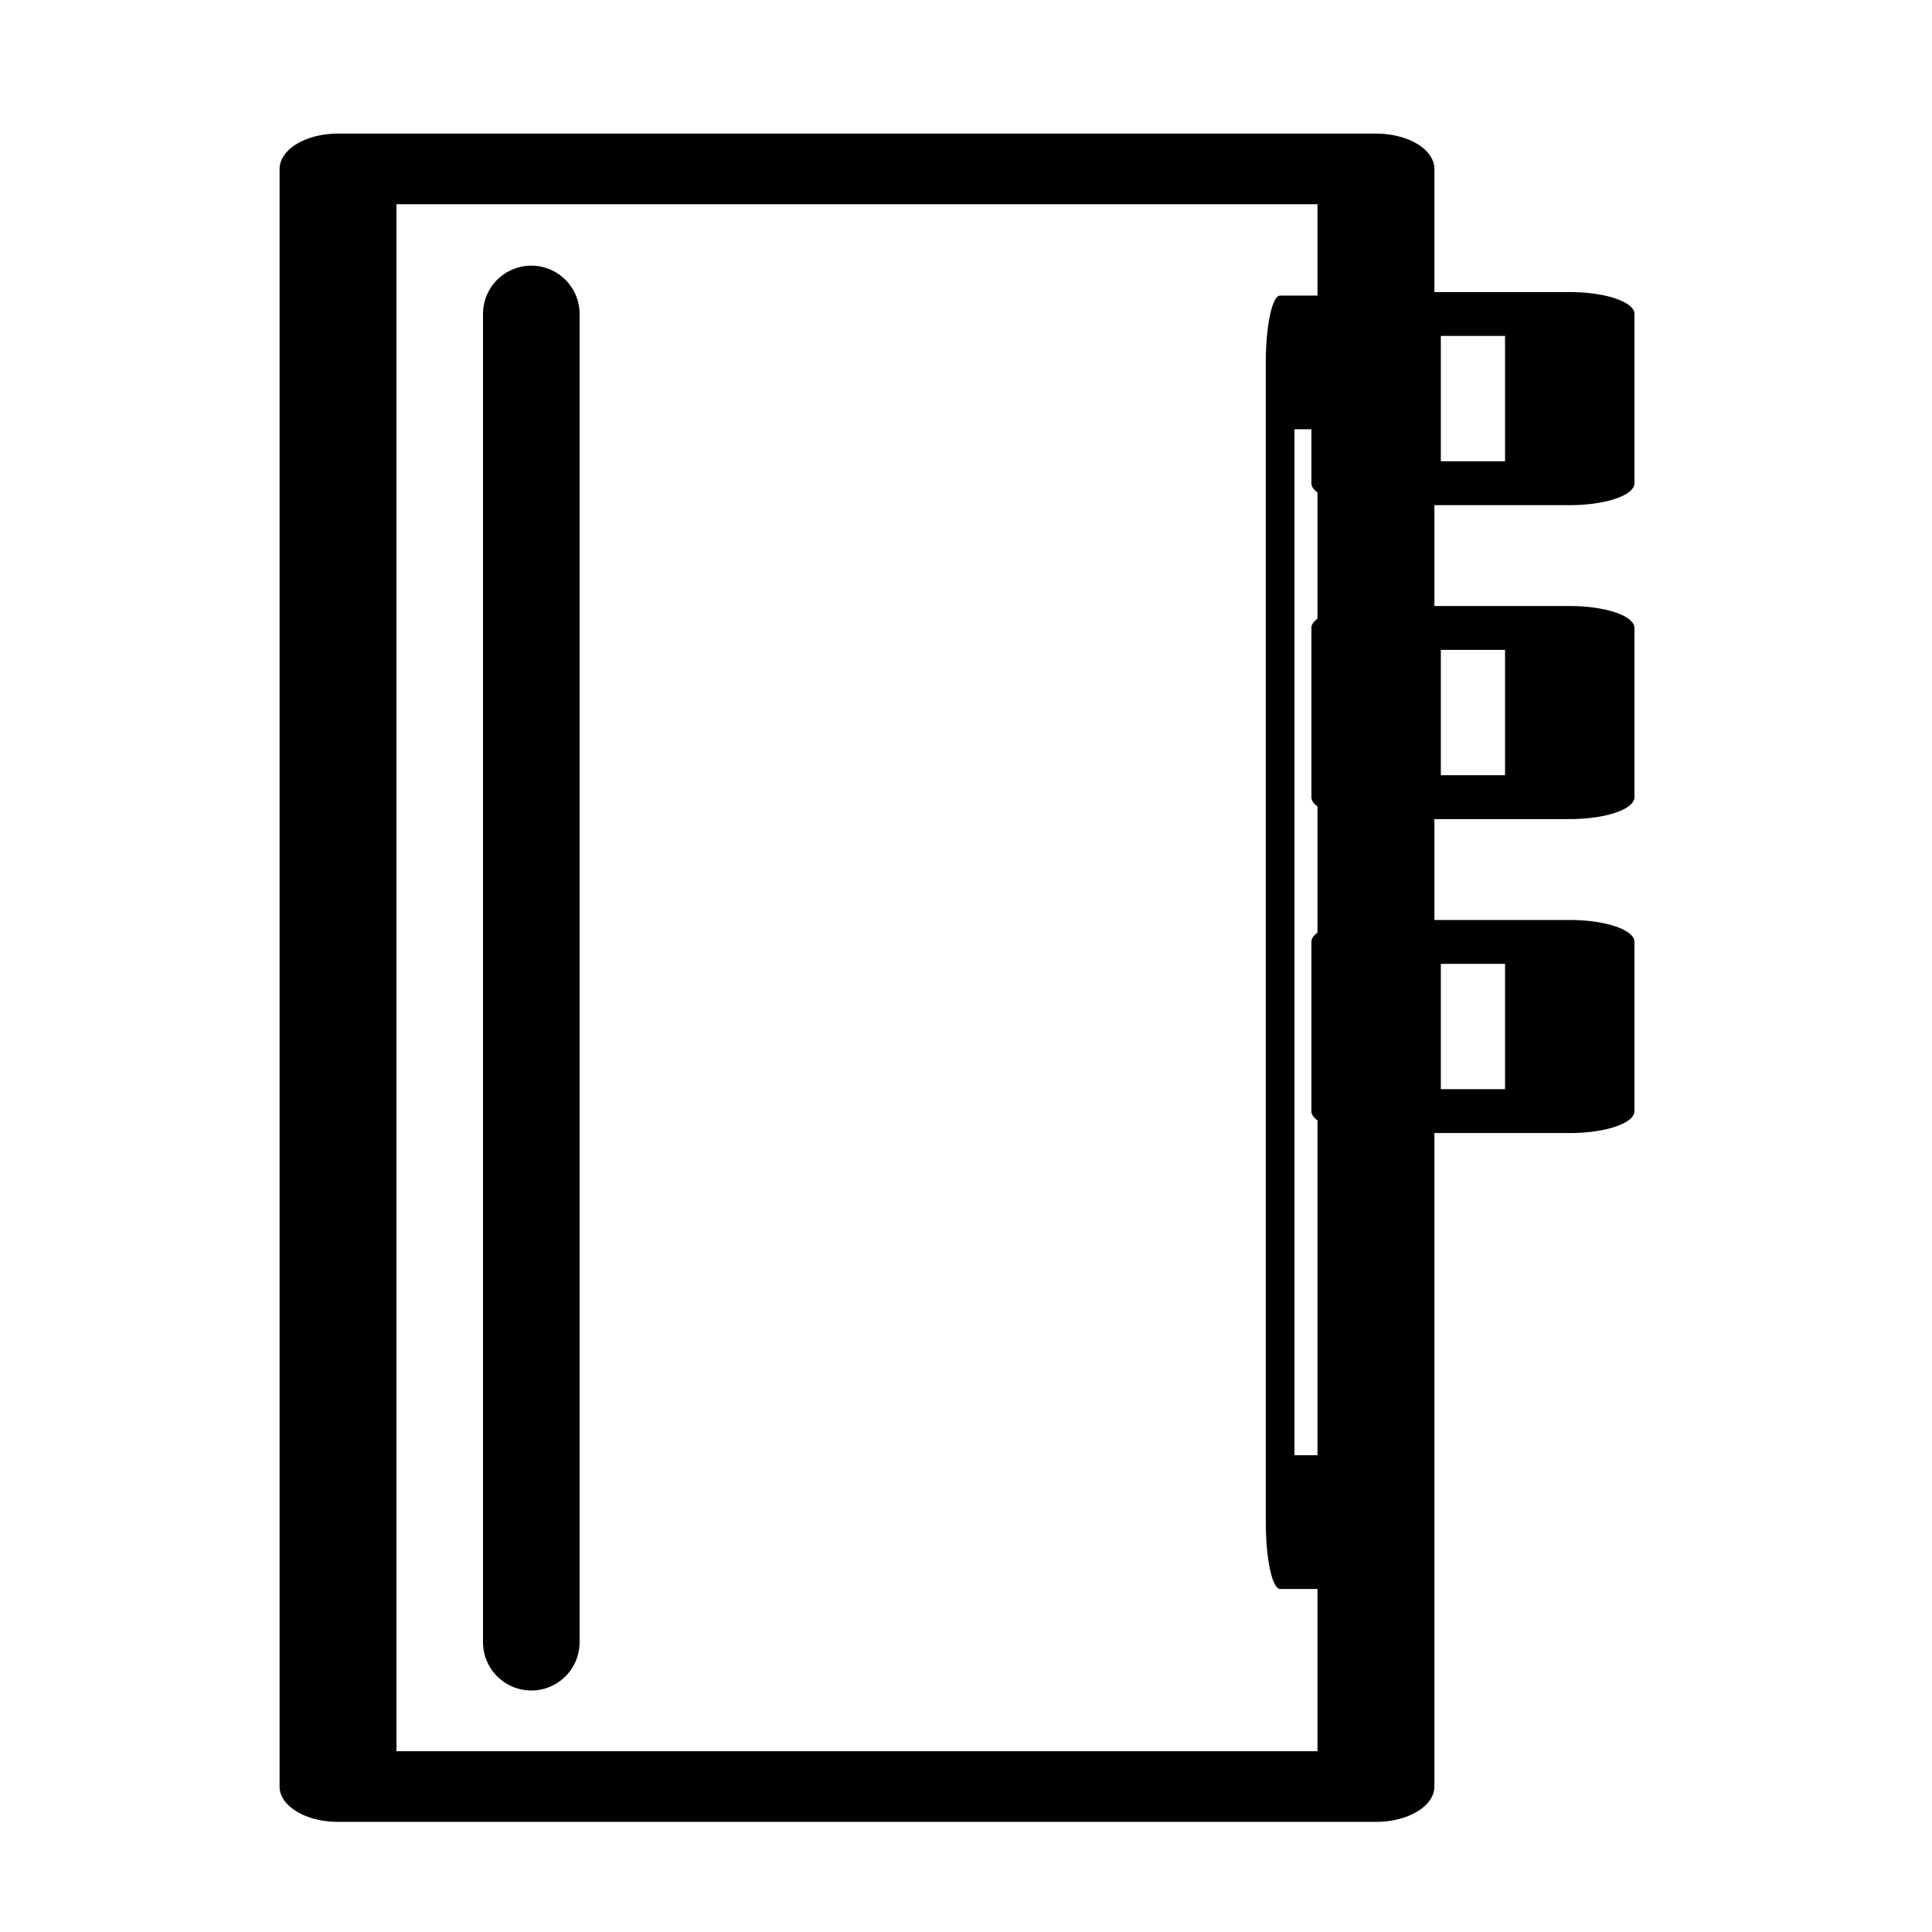 <?xml version="1.0" encoding="UTF-8" standalone="no"?>
<!DOCTYPE svg PUBLIC "-//W3C//DTD SVG 1.1//EN" "http://www.w3.org/Graphics/SVG/1.1/DTD/svg11.dtd">
<svg width="100%" height="100%" viewBox="0 0 80 80" version="1.1" xmlns="http://www.w3.org/2000/svg" xmlns:xlink="http://www.w3.org/1999/xlink" xml:space="preserve" xmlns:serif="http://www.serif.com/" style="fill-rule:evenodd;clip-rule:evenodd;stroke-linecap:round;stroke-linejoin:round;stroke-miterlimit:1.5;">
    <g transform="matrix(2.262,0,0,1.367,-22.195,-14.878)">
        <rect x="16" y="16" width="19" height="49" style="fill:none;stroke:black;stroke-width:2.14px;"/>
    </g>
    <g transform="matrix(0.21,0,0,0.98,49.647,-0.673)">
        <rect x="16" y="16" width="19" height="49" style="fill:none;stroke:black;stroke-width:5.65px;"/>
    </g>
    <g transform="matrix(-2e-06,0,0,0.796,56.982,8.265)">
        <rect x="16" y="16" width="19" height="49" style="fill:none;stroke:black;stroke-width:7.11px;"/>
    </g>
    <g transform="matrix(-0.422,0,0,0.143,71.752,10.714)">
        <rect x="16" y="16" width="19" height="49" style="fill:none;stroke:black;stroke-width:12.7px;"/>
    </g>
    <g transform="matrix(-0.422,0,0,0.143,71.752,23.714)">
        <rect x="16" y="16" width="19" height="49" style="fill:none;stroke:black;stroke-width:12.7px;"/>
    </g>
    <g transform="matrix(-0.422,0,0,0.143,71.752,36.714)">
        <rect x="16" y="16" width="19" height="49" style="fill:none;stroke:black;stroke-width:12.7px;"/>
    </g>
    <g transform="matrix(1,0,0,1,-4,0)">
        <path d="M26,13L26,68" style="fill:none;stroke:black;stroke-width:4px;"/>
    </g>
</svg>
